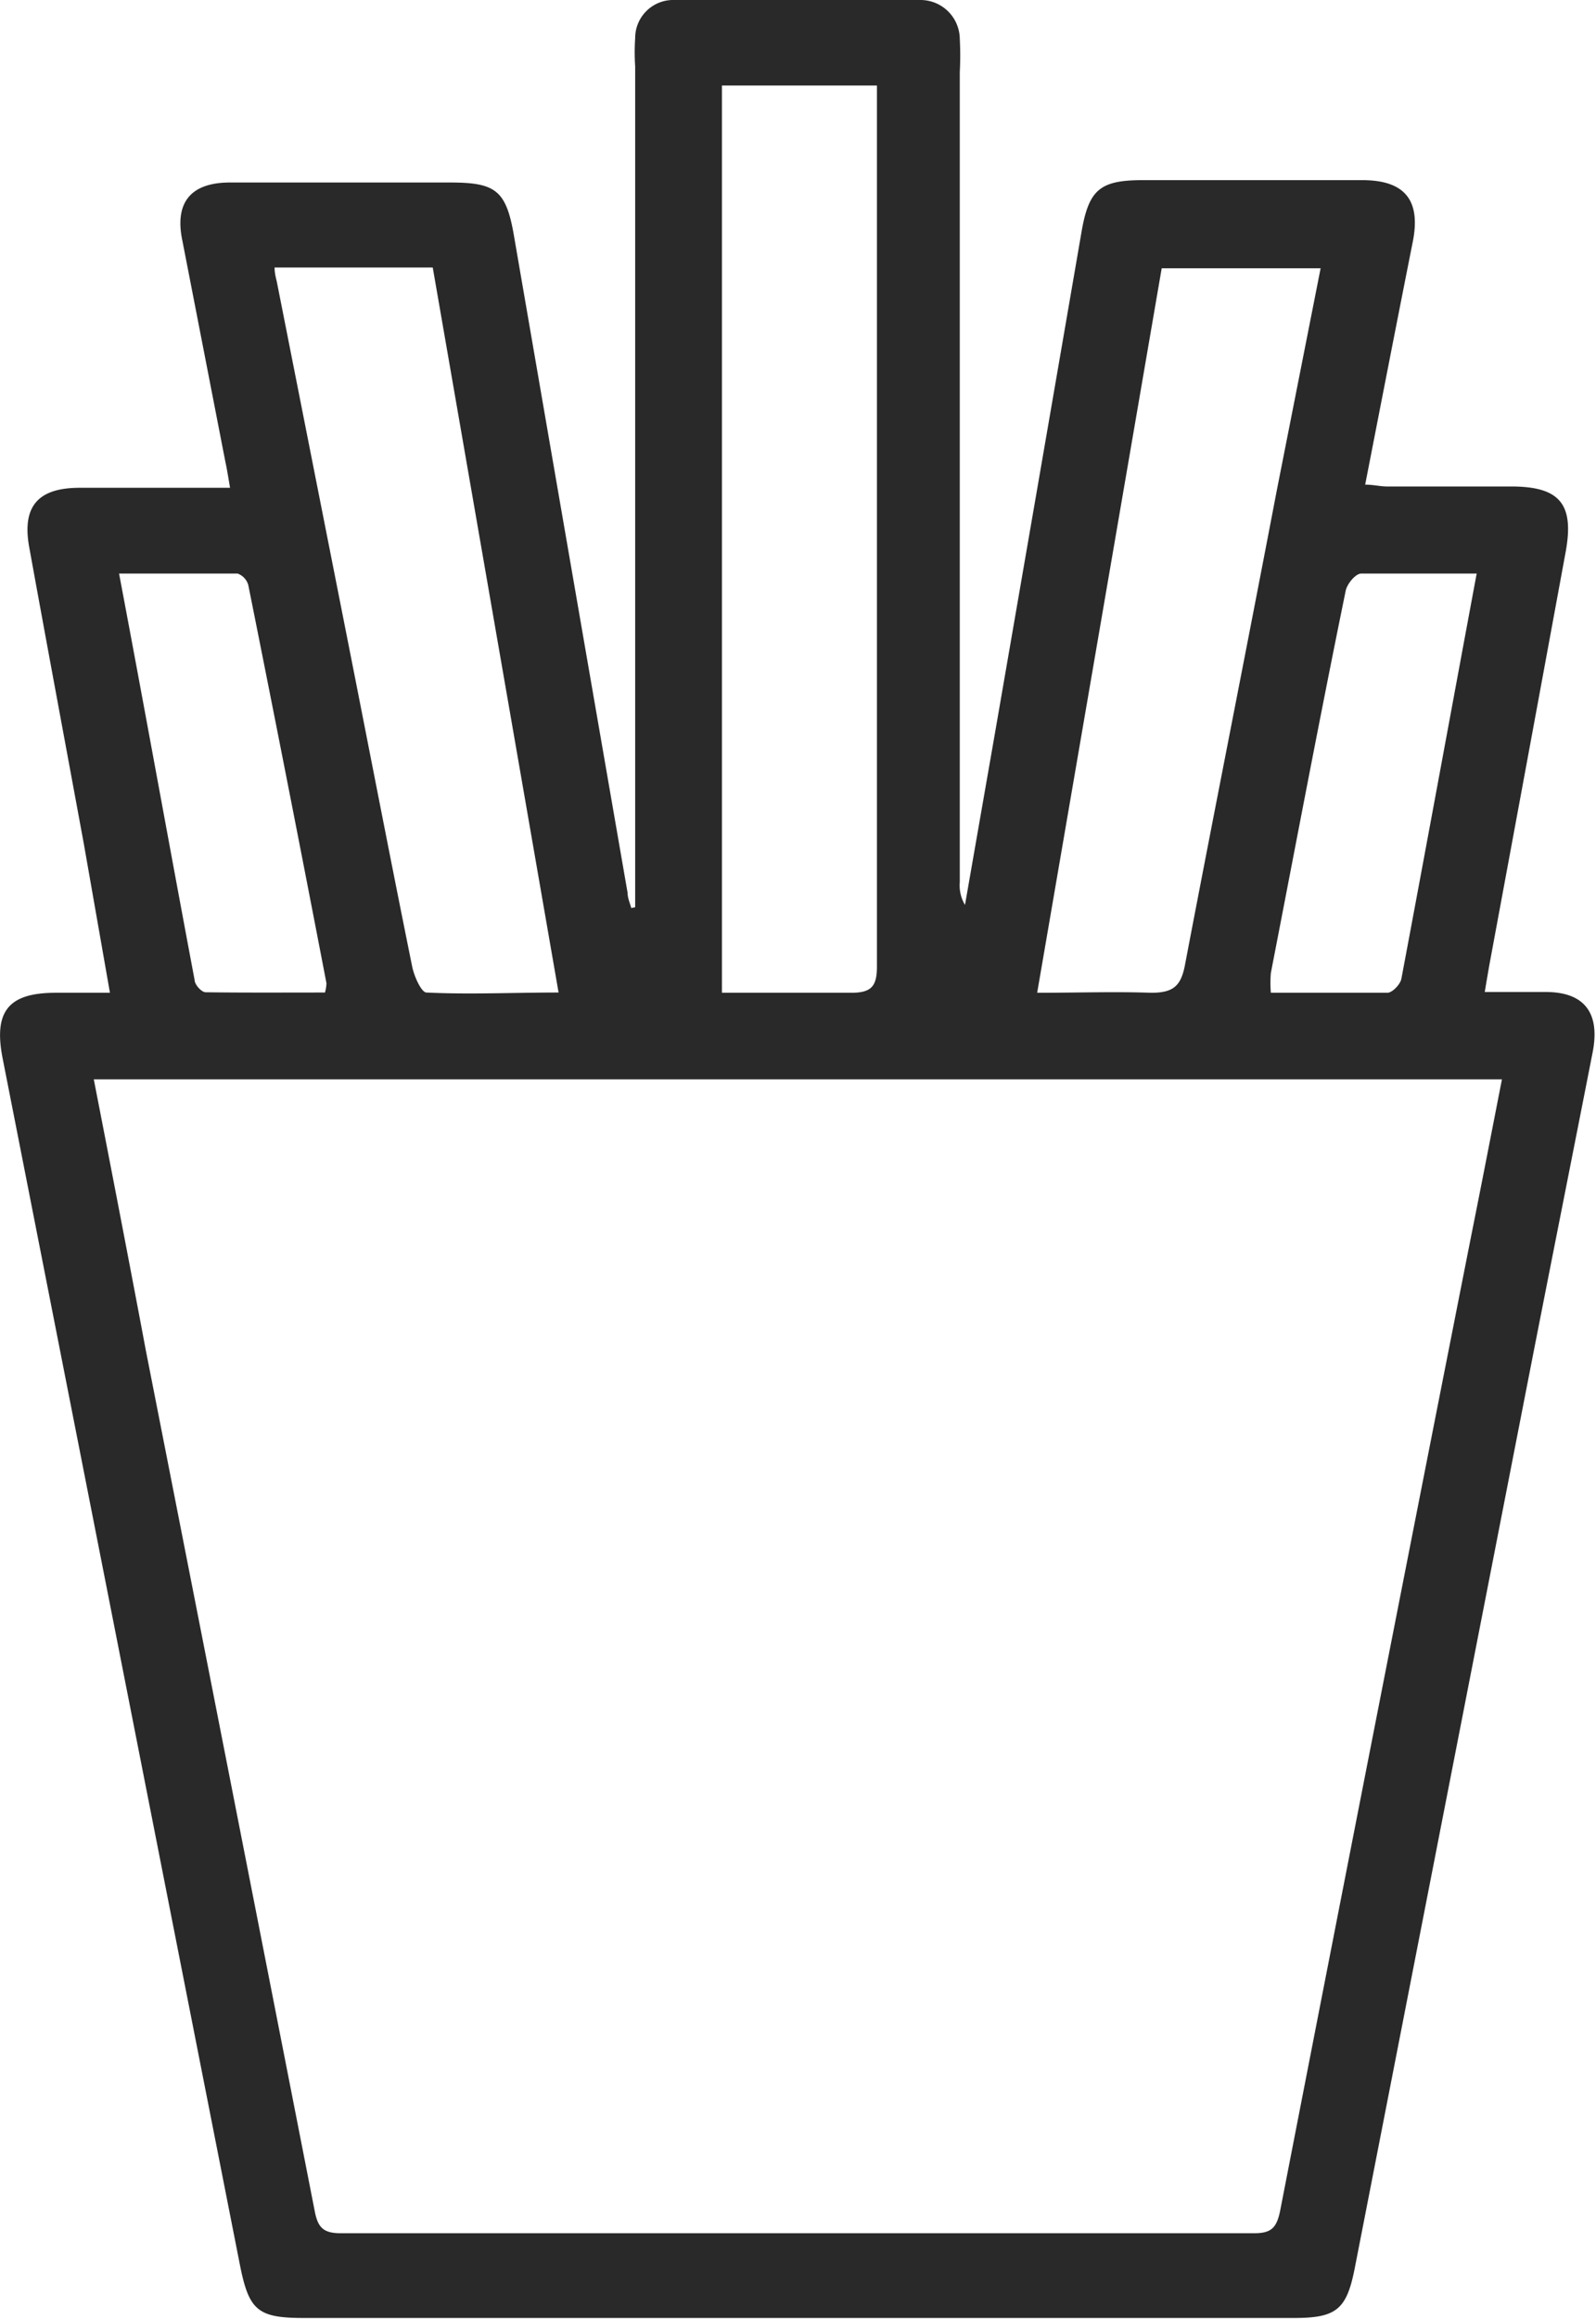<svg xmlns="http://www.w3.org/2000/svg" viewBox="0 0 61.26 88.96"><defs><style>.cls-1{fill:#292929;}</style></defs><title>fries</title><g id="Слой_2" data-name="Слой 2"><g id="Слой_1-2" data-name="Слой 1"><path class="cls-1" d="M24.38,34.8q0-16.12,0-32.25a8.3,8.3,0,0,1,0-1.09A1.46,1.46,0,0,1,25.89,0Q30.6,0,35.31,0a1.51,1.51,0,0,1,1.53,1.49,12.25,12.25,0,0,1,0,1.27q0,15.54,0,31.07a1.46,1.46,0,0,0,.2.88q.57-3.27,1.14-6.53,1.67-9.64,3.33-19.27c.28-1.63.7-2,2.35-2h8.43c1.63,0,2.25.77,1.94,2.35-.61,3.07-1.21,6.15-1.83,9.33.32,0,.58.07.83.07H58c1.87,0,2.44.67,2.09,2.54q-1.46,7.93-2.93,15.85c-.05.29-.1.58-.17,1,.85,0,1.59,0,2.34,0,1.48,0,2.1.8,1.8,2.32-.75,3.82-1.51,7.64-2.26,11.46L52,87c-.31,1.58-.7,1.91-2.32,1.91H11.65c-1.78,0-2.1-.3-2.45-2.08Q4.65,63.73.1,40.59c-.35-1.79.22-2.5,2-2.51H4.22l-1-5.7c-.7-3.8-1.41-7.6-2.1-11.4-.28-1.56.34-2.27,1.94-2.27H8.83c-.07-.41-.12-.73-.18-1L7,9.23C6.69,7.76,7.33,7,8.83,7h8.43C19,7,19.42,7.28,19.72,9q2.18,12.63,4.37,25.25c0,.2.09.39.14.58ZM57.65,41.4H3.6c.69,3.54,1.36,7,2,10.41q3.25,16.52,6.48,33c.12.63.33.85,1,.85q17.53,0,35.05,0c.64,0,.86-.18,1-.83q3.65-18.75,7.35-37.48C56.87,45.41,57.25,43.44,57.65,41.4ZM27.71,38.08c1.7,0,3.33,0,4.95,0,.76,0,1-.22,1-1q0-16.43,0-32.86c0-.32,0-.63,0-.94H27.71ZM10.54,10.26c0,.27.07.45.1.62Q12,17.76,13.36,24.64c.82,4.14,1.62,8.29,2.46,12.43.07.36.35,1,.55,1,1.65.08,3.3,0,5.07,0L16.61,10.26ZM39.81,38.08c1.54,0,3-.05,4.37,0,.83,0,1.13-.24,1.29-1C46.63,31,47.84,24.92,49,18.85l1.69-8.56h-6.1Zm-27.34,0a1.41,1.41,0,0,0,.06-.37q-1.47-7.64-3-15.27A.66.66,0,0,0,9.12,22c-1.5,0-3,0-4.55,0,1,5.28,1.93,10.44,2.9,15.59,0,.18.27.47.42.47C9.41,38.08,10.94,38.07,12.46,38.07ZM56.68,22c-1.55,0-3,0-4.43,0-.22,0-.55.4-.6.67-1,4.88-1.92,9.76-2.87,14.65a4.41,4.41,0,0,0,0,.76c1.52,0,3,0,4.47,0,.19,0,.5-.32.54-.54C54.76,32.39,55.7,27.26,56.68,22Z"/></g></g></svg>